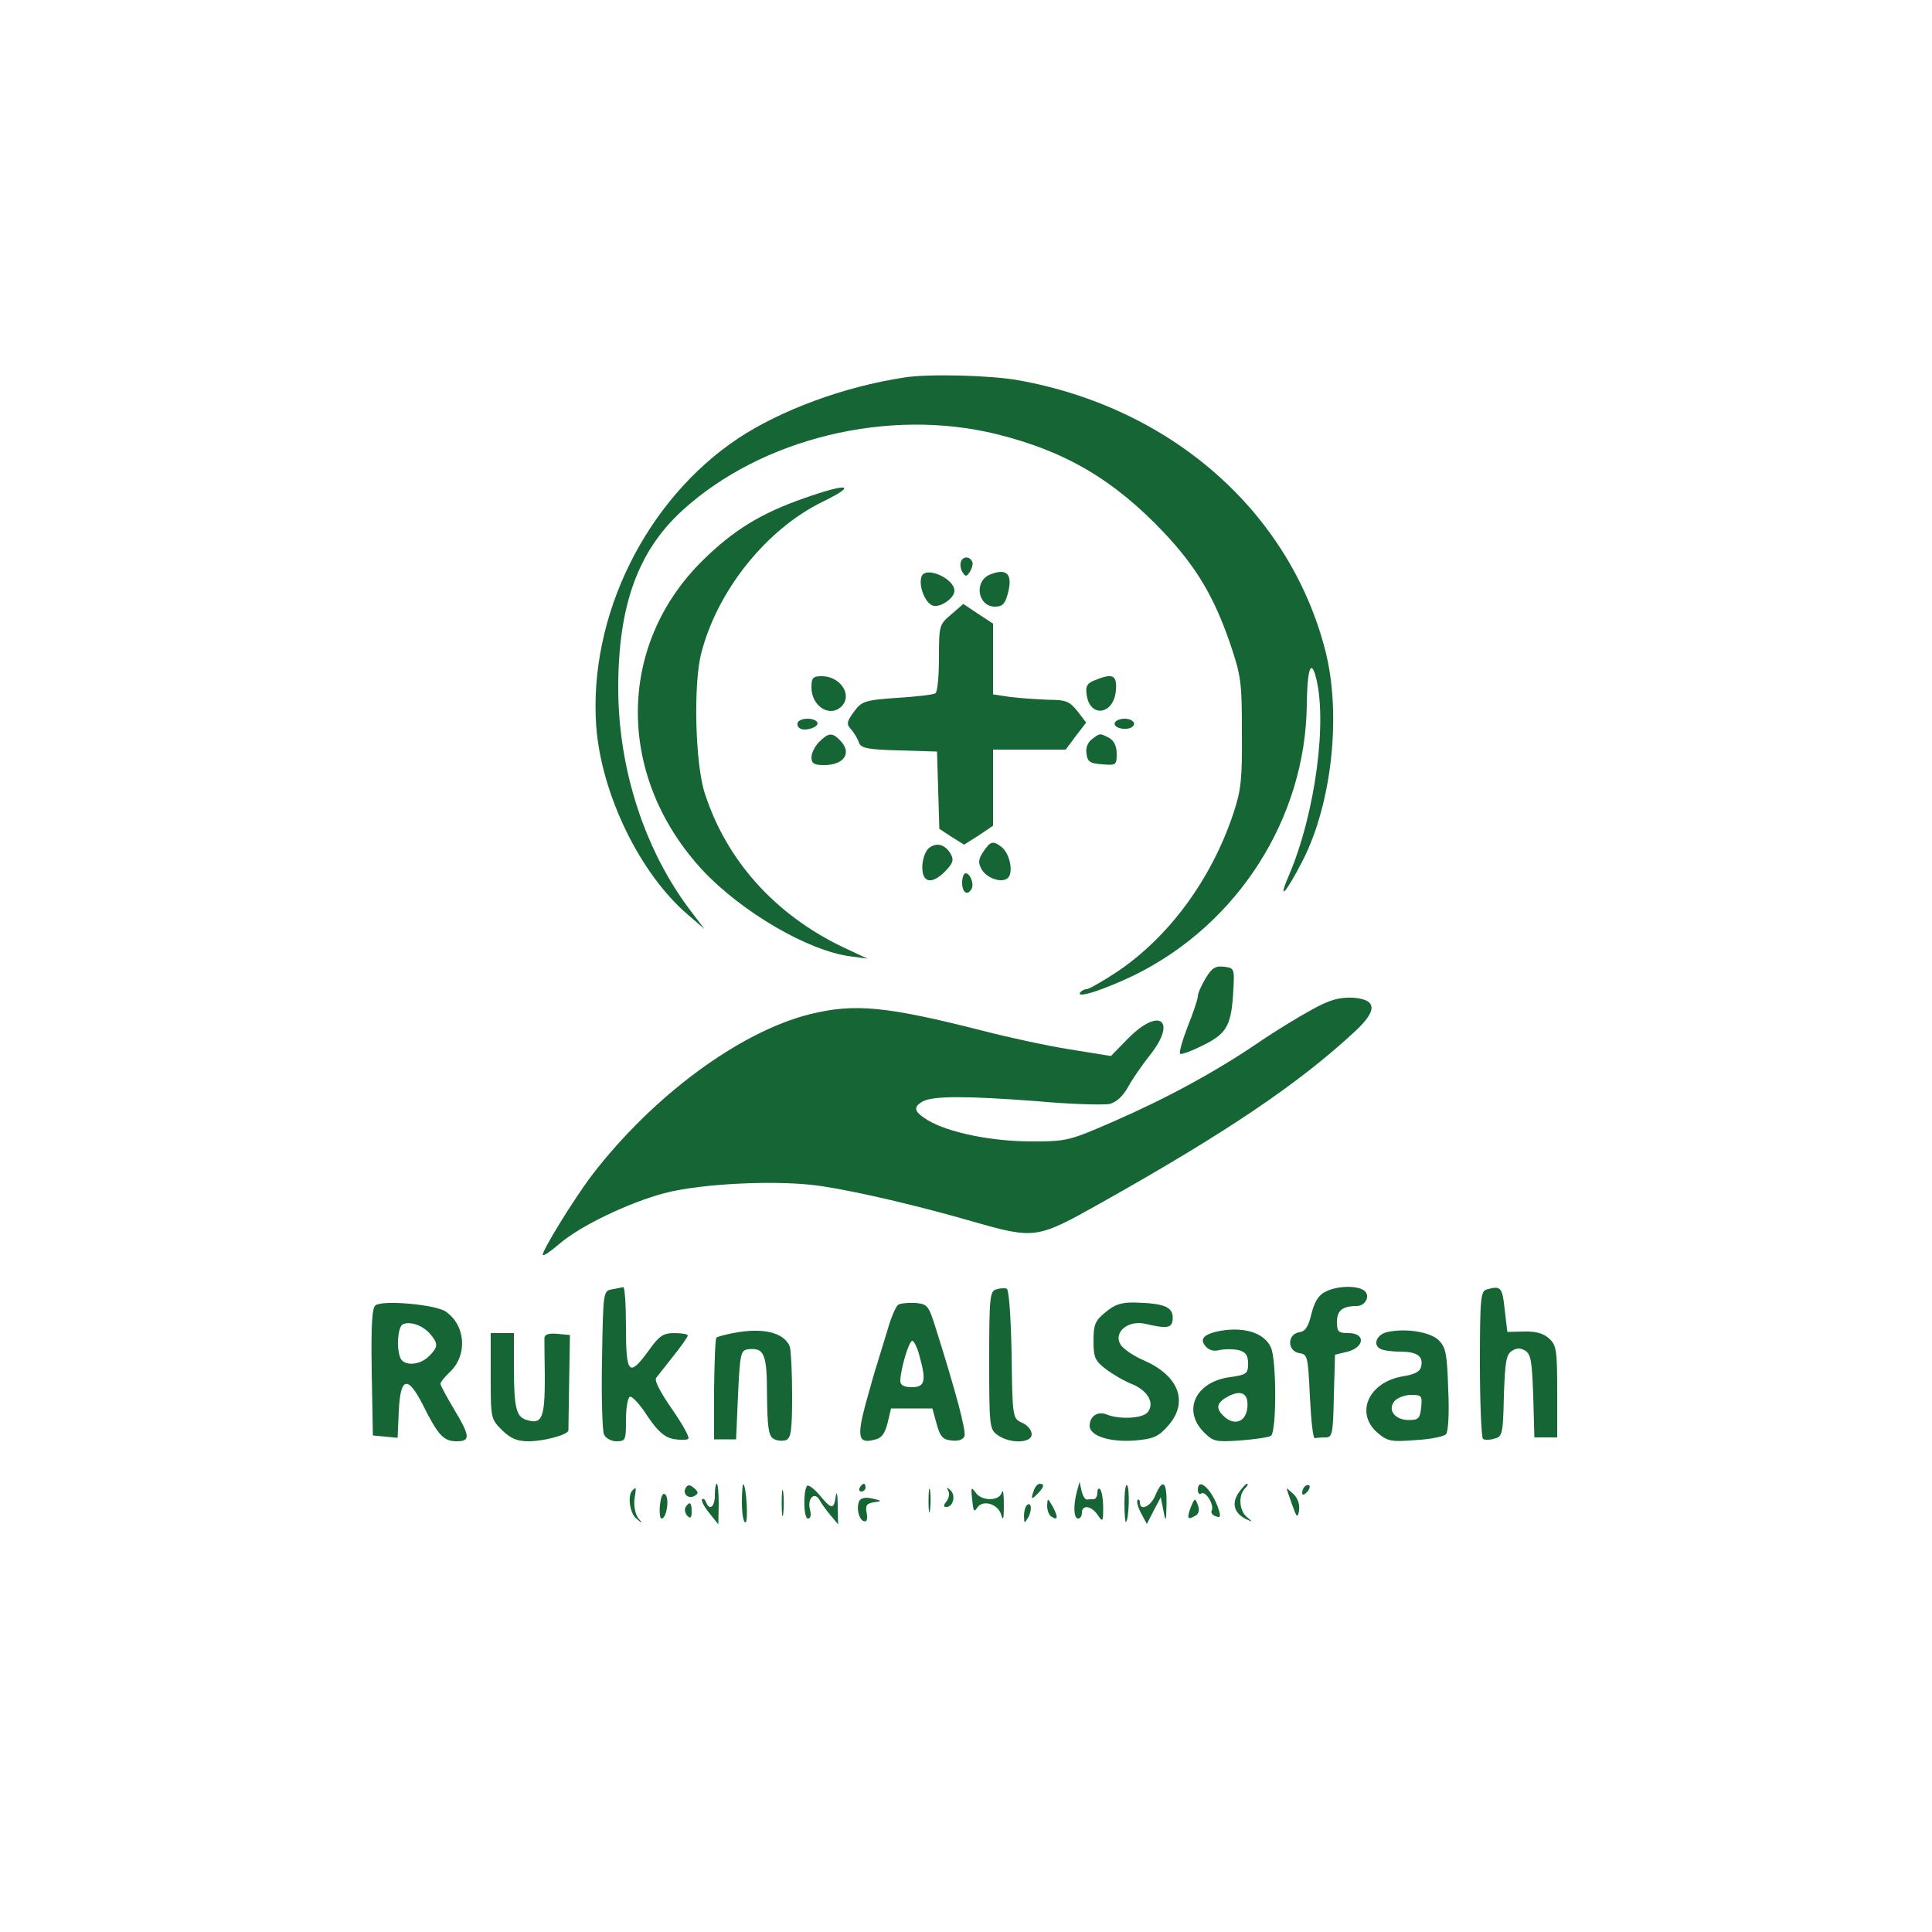 <?xml version="1.0" standalone="no"?>
<!DOCTYPE svg PUBLIC "-//W3C//DTD SVG 20010904//EN"
 "http://www.w3.org/TR/2001/REC-SVG-20010904/DTD/svg10.dtd">
<svg version="1.0" xmlns="http://www.w3.org/2000/svg"
 width="500pt" height="500pt" viewBox="0 0 500 500"
 preserveAspectRatio="xMidYMid meet">

<g transform="translate(0,500) scale(0.1,-0.1)"
fill="#166534" stroke="none">
<path d="M2340 4023 c-157 -24 -318 -84 -429 -157 -239 -159 -388 -460 -368
-745 13 -176 113 -382 237 -488 l43 -37 -35 46 c-119 156 -188 367 -188 578 0
213 51 354 166 459 205 187 534 267 815 197 177 -44 302 -118 431 -254 83 -88
129 -165 170 -283 30 -88 32 -103 32 -234 1 -121 -2 -150 -22 -210 -57 -171
-167 -320 -301 -410 -38 -25 -73 -45 -79 -45 -6 0 -13 -4 -17 -9 -9 -16 65 9
140 45 269 132 444 407 447 701 1 87 10 117 22 76 33 -114 0 -360 -69 -520
-30 -70 -6 -43 37 41 75 148 100 377 58 542 -92 359 -398 629 -795 700 -73 13
-234 17 -295 7z"/>
<path d="M2082 3711 c-112 -39 -184 -83 -263 -161 -225 -221 -224 -563 1 -804
101 -107 272 -207 381 -221 l44 -6 -64 30 c-175 84 -301 224 -357 398 -25 76
-30 284 -9 363 42 163 169 321 315 392 90 44 66 49 -48 9z"/>
<path d="M2487 3547 c-3 -8 -1 -20 4 -28 8 -12 10 -12 19 1 5 8 8 19 7 24 -5
16 -24 18 -30 3z"/>
<path d="M2385 3508 c-9 -25 11 -73 32 -76 20 -3 53 21 53 39 0 32 -75 65 -85
37z"/>
<path d="M2562 3513 c-42 -17 -32 -83 13 -83 19 0 26 7 33 33 14 51 -2 68 -46
50z"/>
<path d="M2462 3410 c-31 -26 -32 -28 -32 -113 0 -47 -4 -88 -9 -91 -5 -4 -50
-9 -99 -12 -85 -6 -92 -9 -112 -36 -19 -26 -20 -32 -7 -46 8 -9 17 -25 20 -34
5 -14 22 -18 104 -20 l98 -3 3 -100 3 -100 32 -21 32 -20 38 24 37 25 0 98 0
99 94 0 94 0 26 35 27 35 -23 30 c-20 25 -30 29 -74 29 -28 1 -72 4 -98 7
l-46 7 0 92 0 91 -38 25 -39 26 -31 -27z"/>
<path d="M2100 3221 c0 -49 48 -79 78 -49 29 29 -3 78 -51 78 -23 0 -27 -4
-27 -29z"/>
<path d="M2832 3239 c-18 -7 -23 -15 -20 -35 7 -63 71 -55 76 10 3 39 -8 45
-56 25z"/>
<path d="M2065 3131 c-3 -5 -1 -12 5 -16 14 -9 52 4 45 16 -8 12 -42 12 -50 0z"/>
<path d="M2886 3131 c-8 -12 20 -22 39 -15 19 8 9 24 -15 24 -10 0 -21 -4 -24
-9z"/>
<path d="M2120 3080 c-11 -11 -20 -29 -20 -40 0 -16 7 -20 33 -20 52 0 73 32
41 64 -20 21 -30 20 -54 -4z"/>
<path d="M2826 3087 c-11 -8 -17 -23 -14 -38 2 -20 9 -25 41 -27 35 -3 37 -2
37 27 0 20 -7 34 -19 41 -25 13 -24 13 -45 -3z"/>
<path d="M2405 2806 c-9 -6 -17 -27 -18 -46 -2 -44 23 -51 58 -16 21 21 24 30
16 45 -14 25 -36 32 -56 17z"/>
<path d="M2545 2796 c-13 -19 -14 -29 -5 -45 14 -26 59 -39 71 -20 11 18 1 61
-19 77 -22 17 -29 15 -47 -12z"/>
<path d="M2490 2715 c0 -25 14 -34 24 -16 8 12 -3 41 -15 41 -5 0 -9 -11 -9
-25z"/>
<path d="M3120 2468 c-11 -18 -20 -39 -20 -46 0 -8 -12 -43 -26 -78 -14 -36
-23 -68 -20 -71 3 -3 30 7 60 22 62 31 73 51 78 145 3 53 2 55 -24 58 -22 3
-32 -3 -48 -30z"/>
<path d="M3395 2387 c-33 -18 -94 -55 -135 -83 -111 -76 -240 -146 -375 -205
-117 -51 -123 -53 -215 -53 -104 0 -216 23 -269 55 -36 22 -39 34 -12 49 28
14 113 14 296 0 88 -8 172 -10 187 -7 18 5 35 21 48 45 11 20 36 56 55 80 72
90 27 127 -54 46 l-46 -47 -105 17 c-58 9 -159 31 -225 48 -251 64 -334 72
-450 43 -182 -46 -405 -211 -562 -415 -48 -63 -134 -203 -128 -208 2 -3 22 11
44 30 54 46 177 105 270 130 98 26 303 35 409 18 93 -14 250 -51 392 -92 158
-45 164 -44 326 47 328 184 516 311 662 447 58 54 55 82 -8 86 -35 1 -58 -5
-105 -31z"/>
<path d="M1583 1663 c-22 -4 -22 -8 -25 -181 -2 -97 1 -185 5 -194 4 -10 19
-18 32 -18 24 0 25 3 25 54 0 30 4 58 10 61 5 3 26 -19 45 -49 27 -40 44 -55
67 -60 16 -3 34 -3 39 0 5 3 -14 37 -41 76 -30 43 -47 75 -42 82 5 6 25 32 45
57 20 25 37 49 37 53 0 3 -15 6 -34 6 -30 0 -40 -7 -67 -45 -51 -70 -59 -62
-59 60 0 58 -3 104 -7 104 -5 -1 -18 -4 -30 -6z"/>
<path d="M2578 1663 c-16 -4 -18 -21 -18 -183 0 -173 1 -179 22 -194 32 -23
88 -21 88 2 0 11 -11 24 -25 30 -24 11 -25 12 -27 178 -2 101 -7 168 -13 169
-5 2 -18 1 -27 -2z"/>
<path d="M3430 1657 c-18 -9 -28 -26 -36 -57 -8 -34 -16 -46 -32 -48 -31 -5
-31 -49 1 -54 21 -3 22 -8 27 -113 3 -60 8 -109 13 -107 4 1 16 2 27 2 18 0
20 8 22 107 l3 107 33 8 c44 12 46 48 2 48 -26 0 -30 3 -30 29 0 29 14 41 51
41 24 0 37 29 18 41 -20 13 -70 11 -99 -4z"/>
<path d="M3848 1663 c-16 -4 -18 -22 -18 -193 0 -104 4 -191 8 -194 5 -3 18
-3 30 1 20 5 22 12 24 111 3 87 6 107 21 116 12 8 22 8 35 0 14 -9 17 -29 20
-118 l3 -106 29 0 30 0 0 118 c0 108 -2 121 -21 138 -14 13 -35 19 -65 18
l-43 -1 -7 59 c-6 57 -10 61 -46 51z"/>
<path d="M972 1622 c-9 -6 -12 -48 -10 -173 l3 -164 32 -3 32 -3 3 68 c4 90
23 95 63 16 39 -78 53 -93 87 -93 36 0 35 13 -7 83 -19 32 -35 61 -35 66 0 4
11 18 24 30 47 44 41 122 -11 157 -28 18 -161 30 -181 16z m141 -74 c22 -26
21 -34 -3 -58 -24 -24 -65 -26 -74 -4 -11 27 -6 82 7 87 19 8 51 -3 70 -25z"/>
<path d="M2324 1623 c-6 -5 -19 -35 -28 -68 -10 -33 -22 -71 -26 -85 -5 -14
-18 -61 -30 -104 -23 -86 -18 -103 23 -92 19 4 27 16 34 43 l9 38 53 0 54 0
11 -40 c9 -33 16 -41 39 -43 17 -2 29 2 33 11 5 13 -22 114 -75 282 -18 57
-21 60 -52 63 -19 1 -39 -1 -45 -5z m55 -130 c19 -67 15 -83 -19 -83 -20 0
-30 5 -30 16 0 28 22 104 31 104 4 0 13 -17 18 -37z"/>
<path d="M2861 1604 c-27 -22 -31 -32 -31 -74 0 -44 4 -52 33 -74 17 -13 48
-31 69 -39 39 -17 57 -49 38 -72 -13 -16 -72 -19 -105 -6 -24 10 -45 -4 -45
-29 0 -26 52 -43 117 -38 48 4 61 10 85 37 55 61 30 130 -61 170 -28 12 -56
31 -62 43 -17 31 21 62 65 52 59 -14 71 -11 71 16 0 28 -23 37 -97 39 -36 1
-53 -5 -77 -25z"/>
<path d="M1897 1550 c-20 -4 -40 -9 -43 -12 -3 -3 -5 -64 -6 -134 l0 -129 28
0 29 0 5 115 c5 106 7 115 25 118 43 5 50 -11 50 -119 1 -82 4 -104 16 -112 9
-6 24 -7 33 -4 13 5 16 24 16 116 0 60 -3 117 -6 126 -15 37 -70 50 -147 35z"/>
<path d="M3145 1553 c-31 -8 -40 -20 -25 -37 8 -10 21 -14 36 -10 13 3 35 3
49 0 19 -5 25 -13 25 -35 0 -26 -4 -29 -47 -35 -89 -12 -124 -86 -67 -143 24
-24 31 -25 93 -21 38 3 73 8 80 12 15 9 15 197 0 229 -18 40 -76 56 -144 40z
m83 -197 c-4 -37 -35 -47 -62 -20 -21 20 -17 35 14 51 34 17 52 6 48 -31z"/>
<path d="M3592 1553 c-28 -5 -40 -32 -21 -43 7 -5 31 -8 52 -8 43 0 61 -11 55
-38 -2 -13 -16 -21 -48 -26 -88 -15 -124 -95 -65 -146 26 -22 35 -24 98 -19
37 2 73 9 79 15 6 6 9 52 6 116 -3 92 -6 108 -24 127 -22 22 -85 32 -132 22z
m86 -195 c-3 -29 -7 -33 -32 -33 -36 0 -56 26 -37 49 8 9 27 16 43 16 27 0 29
-2 26 -32z"/>
<path d="M1270 1439 c0 -109 0 -111 29 -140 23 -22 39 -29 69 -29 40 0 102 17
103 28 0 4 1 61 2 127 l2 120 -32 3 c-22 2 -33 -1 -34 -10 0 -7 0 -53 1 -103
0 -102 -7 -121 -43 -111 -31 7 -37 29 -37 139 l0 87 -30 0 -30 0 0 -111z"/>
<path d="M1775 1150 c-10 -16 7 -31 23 -21 10 6 10 10 -2 20 -10 9 -16 9 -21
1z"/>
<path d="M1850 1130 c0 -30 -14 -41 -23 -17 -2 6 -7 10 -10 7 -3 -3 5 -19 18
-35 l24 -30 1 53 c0 28 -2 52 -5 52 -3 0 -5 -13 -5 -30z"/>
<path d="M1920 1112 c0 -29 4 -52 9 -52 8 0 3 90 -5 99 -2 2 -4 -19 -4 -47z"/>
<path d="M2023 1110 c0 -30 2 -43 4 -27 2 15 2 39 0 55 -2 15 -4 2 -4 -28z"/>
<path d="M2088 1154 c-10 -19 -8 -84 3 -84 7 0 9 9 5 24 -7 28 12 47 25 24 4
-8 17 -26 28 -39 l20 -24 -1 50 c0 28 -3 38 -5 23 -5 -36 -11 -35 -43 4 -15
17 -29 27 -32 22z"/>
<path d="M2225 1150 c-3 -5 -1 -10 4 -10 6 0 11 5 11 10 0 6 -2 10 -4 10 -3 0
-8 -4 -11 -10z"/>
<path d="M2403 1115 c0 -27 2 -38 4 -22 2 15 2 37 0 50 -2 12 -4 0 -4 -28z"/>
<path d="M2676 1144 c-9 -24 -7 -27 9 -10 17 17 19 26 6 26 -5 0 -12 -7 -15
-16z"/>
<path d="M2787 1140 c-10 -37 -8 -70 3 -70 6 0 10 7 10 15 0 22 25 18 41 -6
13 -19 14 -18 14 20 0 22 -4 43 -8 47 -4 4 -7 0 -7 -9 0 -9 -4 -17 -10 -17 -5
0 -13 0 -17 -1 -5 0 -11 10 -14 23 l-5 23 -7 -25z"/>
<path d="M2910 1110 c0 -29 2 -51 4 -49 8 8 10 88 3 95 -4 4 -7 -17 -7 -46z"/>
<path d="M2990 1130 c-12 -29 -40 -42 -40 -18 0 6 -3 9 -6 6 -3 -4 1 -19 9
-34 l15 -28 18 35 18 34 7 -35 c6 -31 7 -30 8 18 1 58 -10 67 -29 22z"/>
<path d="M3100 1144 c0 -8 4 -13 9 -9 12 7 34 -31 27 -44 -3 -5 1 -12 10 -15
12 -5 14 -1 8 17 -16 51 -54 87 -54 51z"/>
<path d="M3205 1136 c-18 -27 -11 -52 19 -67 19 -9 19 -9 4 4 -21 16 -24 57
-6 75 7 7 9 12 5 12 -3 0 -13 -11 -22 -24z"/>
<path d="M3377 1153 c-4 -3 -7 -11 -7 -17 0 -6 5 -5 12 2 6 6 9 14 7 17 -3 3
-9 2 -12 -2z"/>
<path d="M1637 1143 c-14 -13 -7 -61 11 -74 15 -13 16 -12 3 3 -7 10 -11 31
-9 48 5 32 5 33 -5 23z"/>
<path d="M2454 1142 c4 -7 2 -19 -4 -27 -9 -11 -9 -15 -1 -15 18 0 25 30 11
43 -10 9 -11 9 -6 -1z"/>
<path d="M2515 1129 c4 -42 5 -44 14 -31 14 22 54 10 62 -18 5 -18 7 -11 7 25
0 28 -2 42 -5 33 -6 -23 -52 -24 -68 -1 -11 15 -12 14 -10 -8z"/>
<path d="M3330 1148 c0 -2 6 -20 14 -42 12 -34 14 -36 18 -15 2 15 -3 31 -14
42 -10 9 -18 16 -18 15z"/>
<path d="M1708 1106 c-2 -20 0 -36 4 -36 13 0 21 51 10 62 -6 6 -11 -2 -14
-26z"/>
<path d="M2223 1114 c-7 -19 0 -47 13 -51 7 -2 10 5 7 21 -4 20 0 25 18 28 23
3 22 4 -4 10 -19 4 -30 1 -34 -8z"/>
<path d="M2710 1103 c0 -12 5 -25 11 -28 17 -11 18 -2 4 25 -14 24 -14 24 -15
3z"/>
<path d="M3082 1100 c-11 -29 -9 -35 11 -23 10 5 12 15 7 28 -7 19 -8 19 -18
-5z"/>
<path d="M1774 1099 c-3 -6 -1 -16 5 -22 8 -8 11 -5 11 11 0 24 -5 28 -16 11z"/>
<path d="M2657 1104 c-4 -4 -7 -17 -7 -28 1 -19 1 -20 11 -3 11 19 8 43 -4 31z"/>
</g>
</svg>
